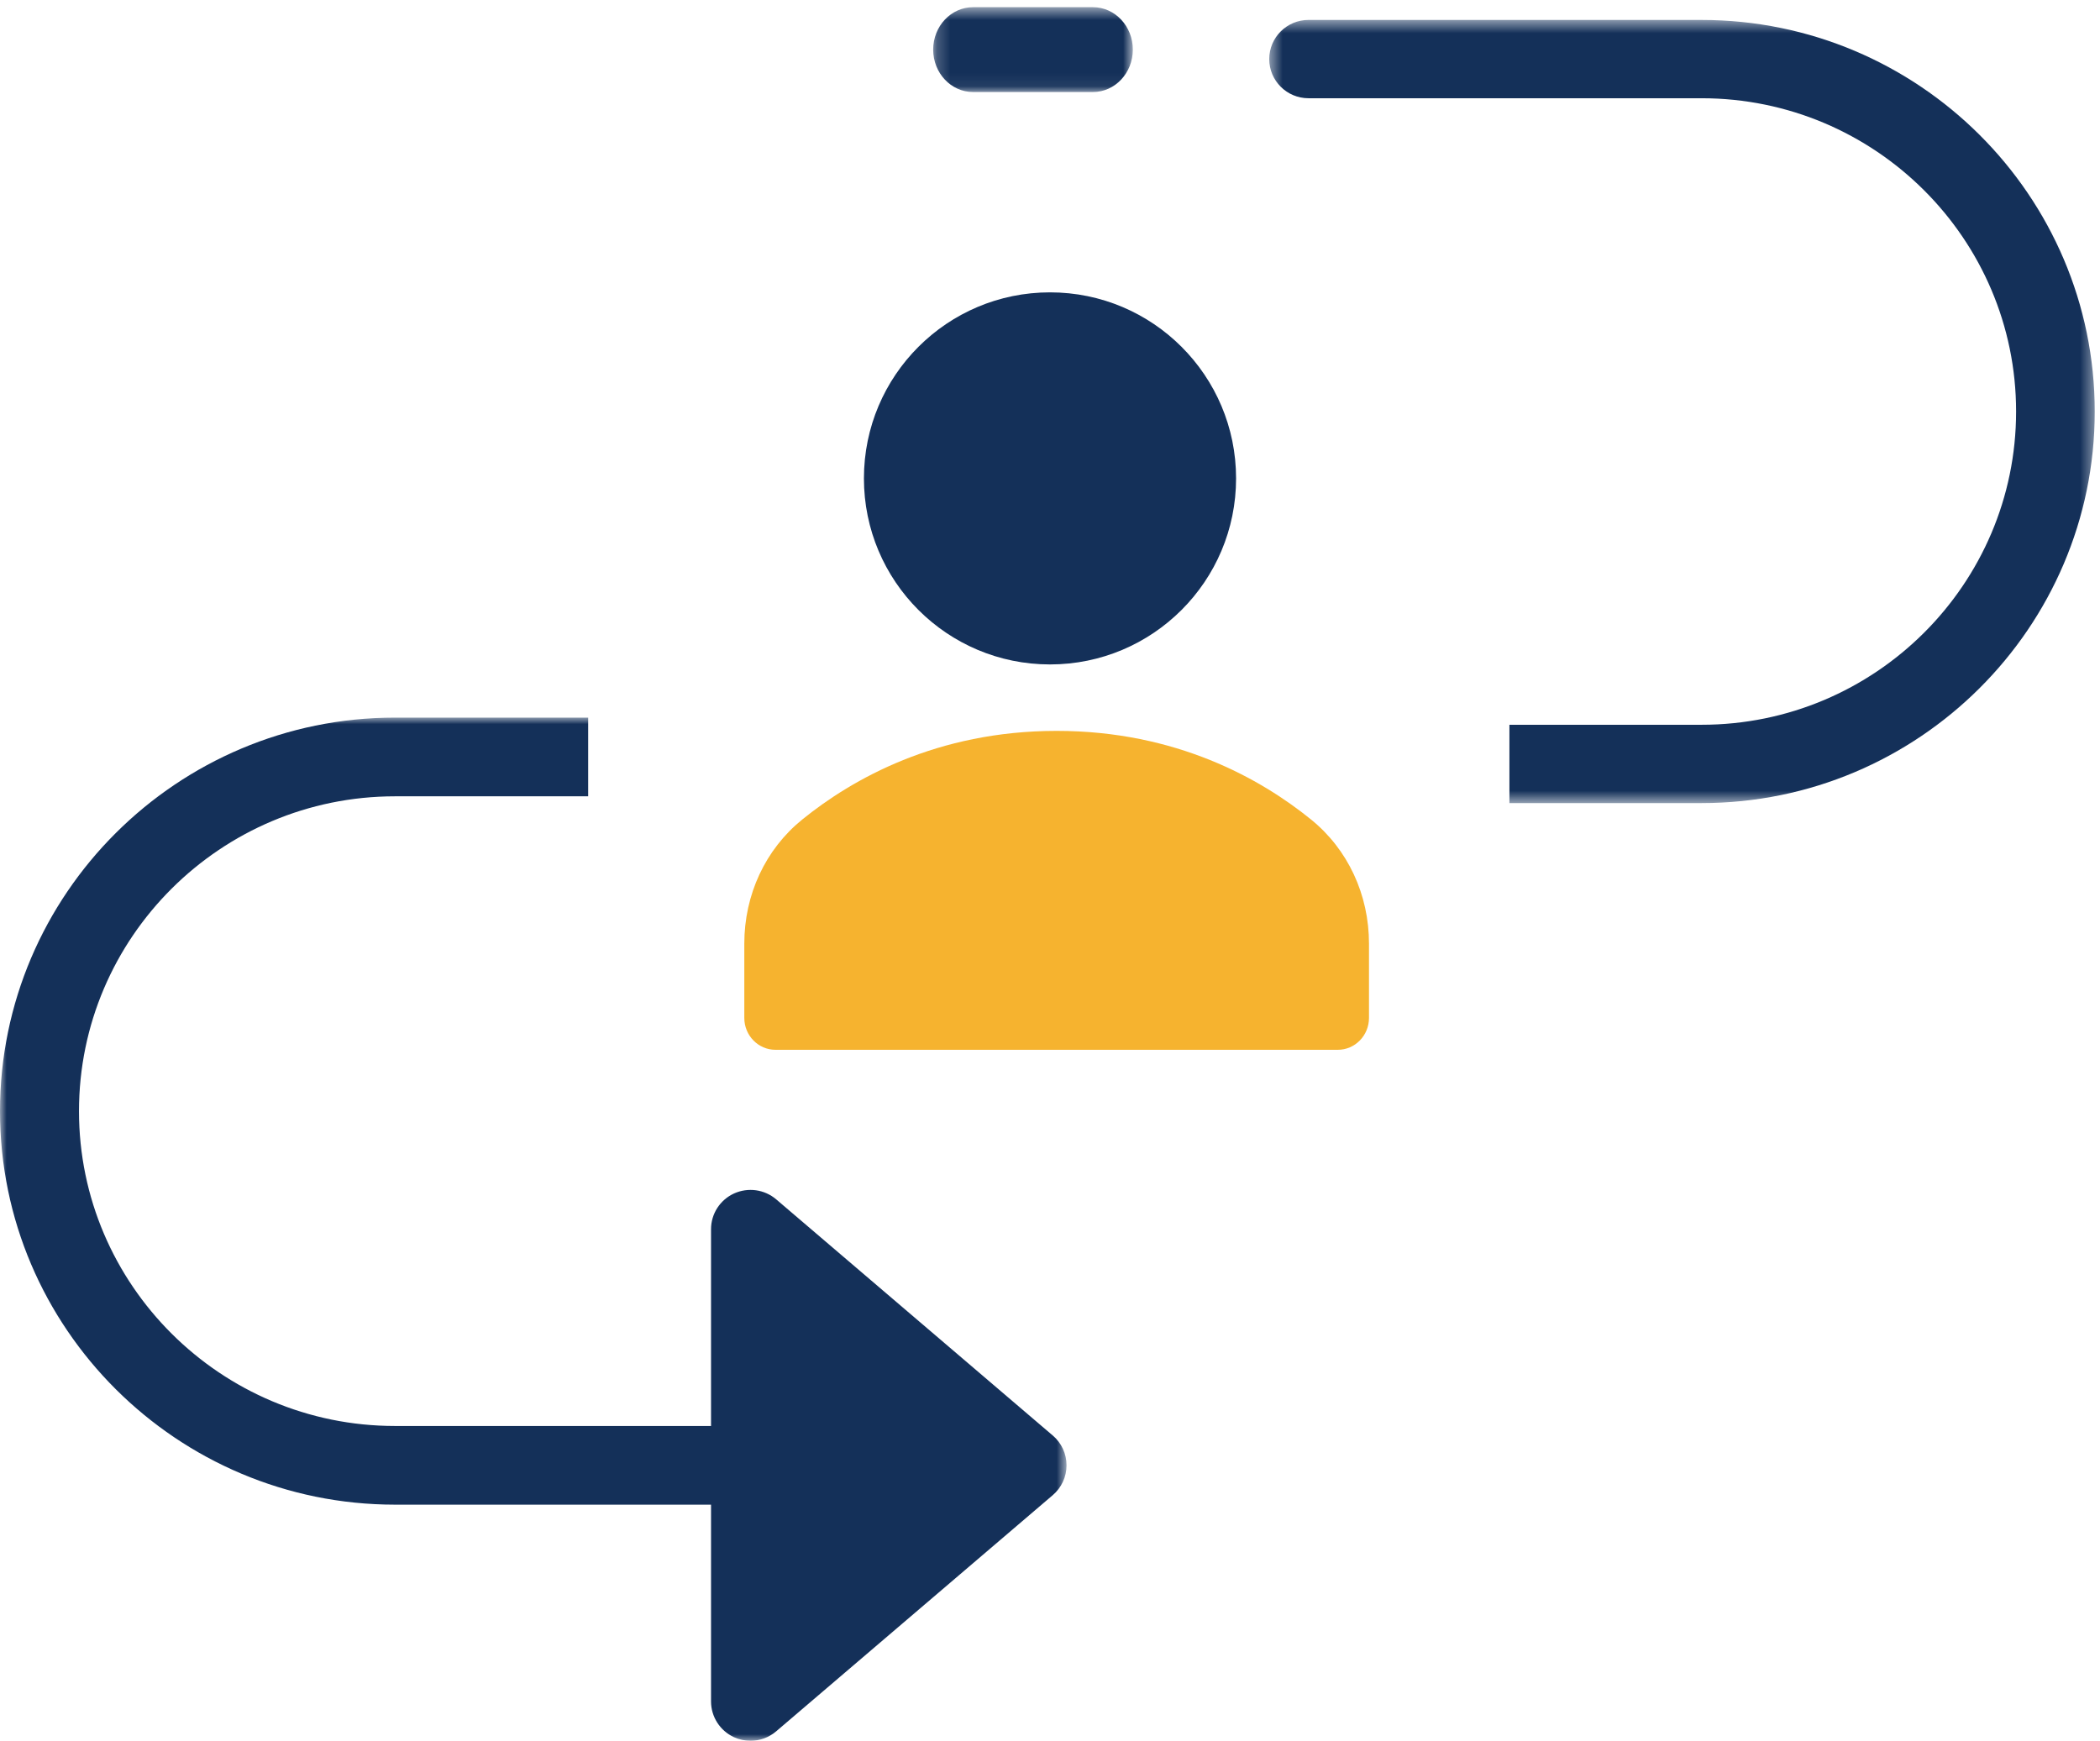 <svg xmlns="http://www.w3.org/2000/svg" xmlns:xlink="http://www.w3.org/1999/xlink" height="131" viewBox="0 0 158 131" width="158">
  <mask id="a" fill="#fff">
    <path d="m.21.542h15.022v6.385h-15.022z" fill="#fff" fill-rule="evenodd"></path>
  </mask>
  <mask id="b" fill="#fff">
    <path d="m.494.5h62.107v58.934h-62.107z" fill="#fff" fill-rule="evenodd"></path>
  </mask>
  <mask id="c" fill="#fff">
    <path d="m0.0.002h80.245v76.998h-80.245z" fill="#fff" fill-rule="evenodd"></path>
  </mask>
  <g fill="none" fill-rule="evenodd">
    <g fill="#143059">
      <path d="m12.228 6.926h-9.013c-1.662 0-3.005-1.431-3.005-3.192 0-1.762 1.343-3.193 3.005-3.193h9.013c1.662 0 3.004 1.431 3.004 3.193 0 1.761-1.342 3.192-3.004 3.192" mask="url(#a)" transform="translate(70)"></path>
      <path d="m33.027.5h-29.575c-1.636 0-2.957 1.321-2.957 2.946 0 1.626 1.321 2.947 2.957 2.947h29.575c13.046 0 23.66 10.576 23.66 23.574 0 12.998-10.615 23.573-23.66 23.573h-14.461v5.894h14.461c16.309 0 29.576-13.219 29.576-29.466 0-16.249-13.267-29.467-29.576-29.467" mask="url(#b)" transform="translate(95 1)"></path>
      <path d="m79.205 54.022-20.805-17.768c-.879-.75-2.115-.921-3.174-.442-1.052.483-1.729 1.531-1.729 2.689v14.807h-23.777c-13.11 0-23.777-10.629-23.777-23.692s10.667-23.692 23.777-23.692h14.533v-5.923h-14.533c-16.388 0-29.72 13.285-29.72 29.614s13.332 29.614 29.72 29.614h23.777v14.807c0 1.159.677 2.207 1.729 2.693.398.18.821.269 1.243.269.695 0 1.384-.246 1.931-.714l20.805-17.768c.66-.563 1.04-1.383 1.04-2.248s-.38-1.686-1.04-2.248" mask="url(#c)" transform="translate(0 54)"></path>
    </g>
    <path d="m98.643 61.672c-3.755-3.042-10.125-6.672-19.143-6.672-9.017 0-15.388 3.63-19.143 6.672-2.769 2.244-4.357 5.649-4.357 9.341v5.588c0 1.325 1.051 2.399 2.35 2.399h42.3c1.298 0 2.35-1.074 2.35-2.399v-5.588c0-3.691-1.588-7.096-4.357-9.341" fill="#f6b32f"></path>
    <path d="m79 22c7.731 0 14 6.268 14 14 0 7.731-6.268 14-14 14-7.732 0-14-6.268-14-14 0-7.732 6.268-14 14-14" fill="#143059"></path>
  </g>
</svg>